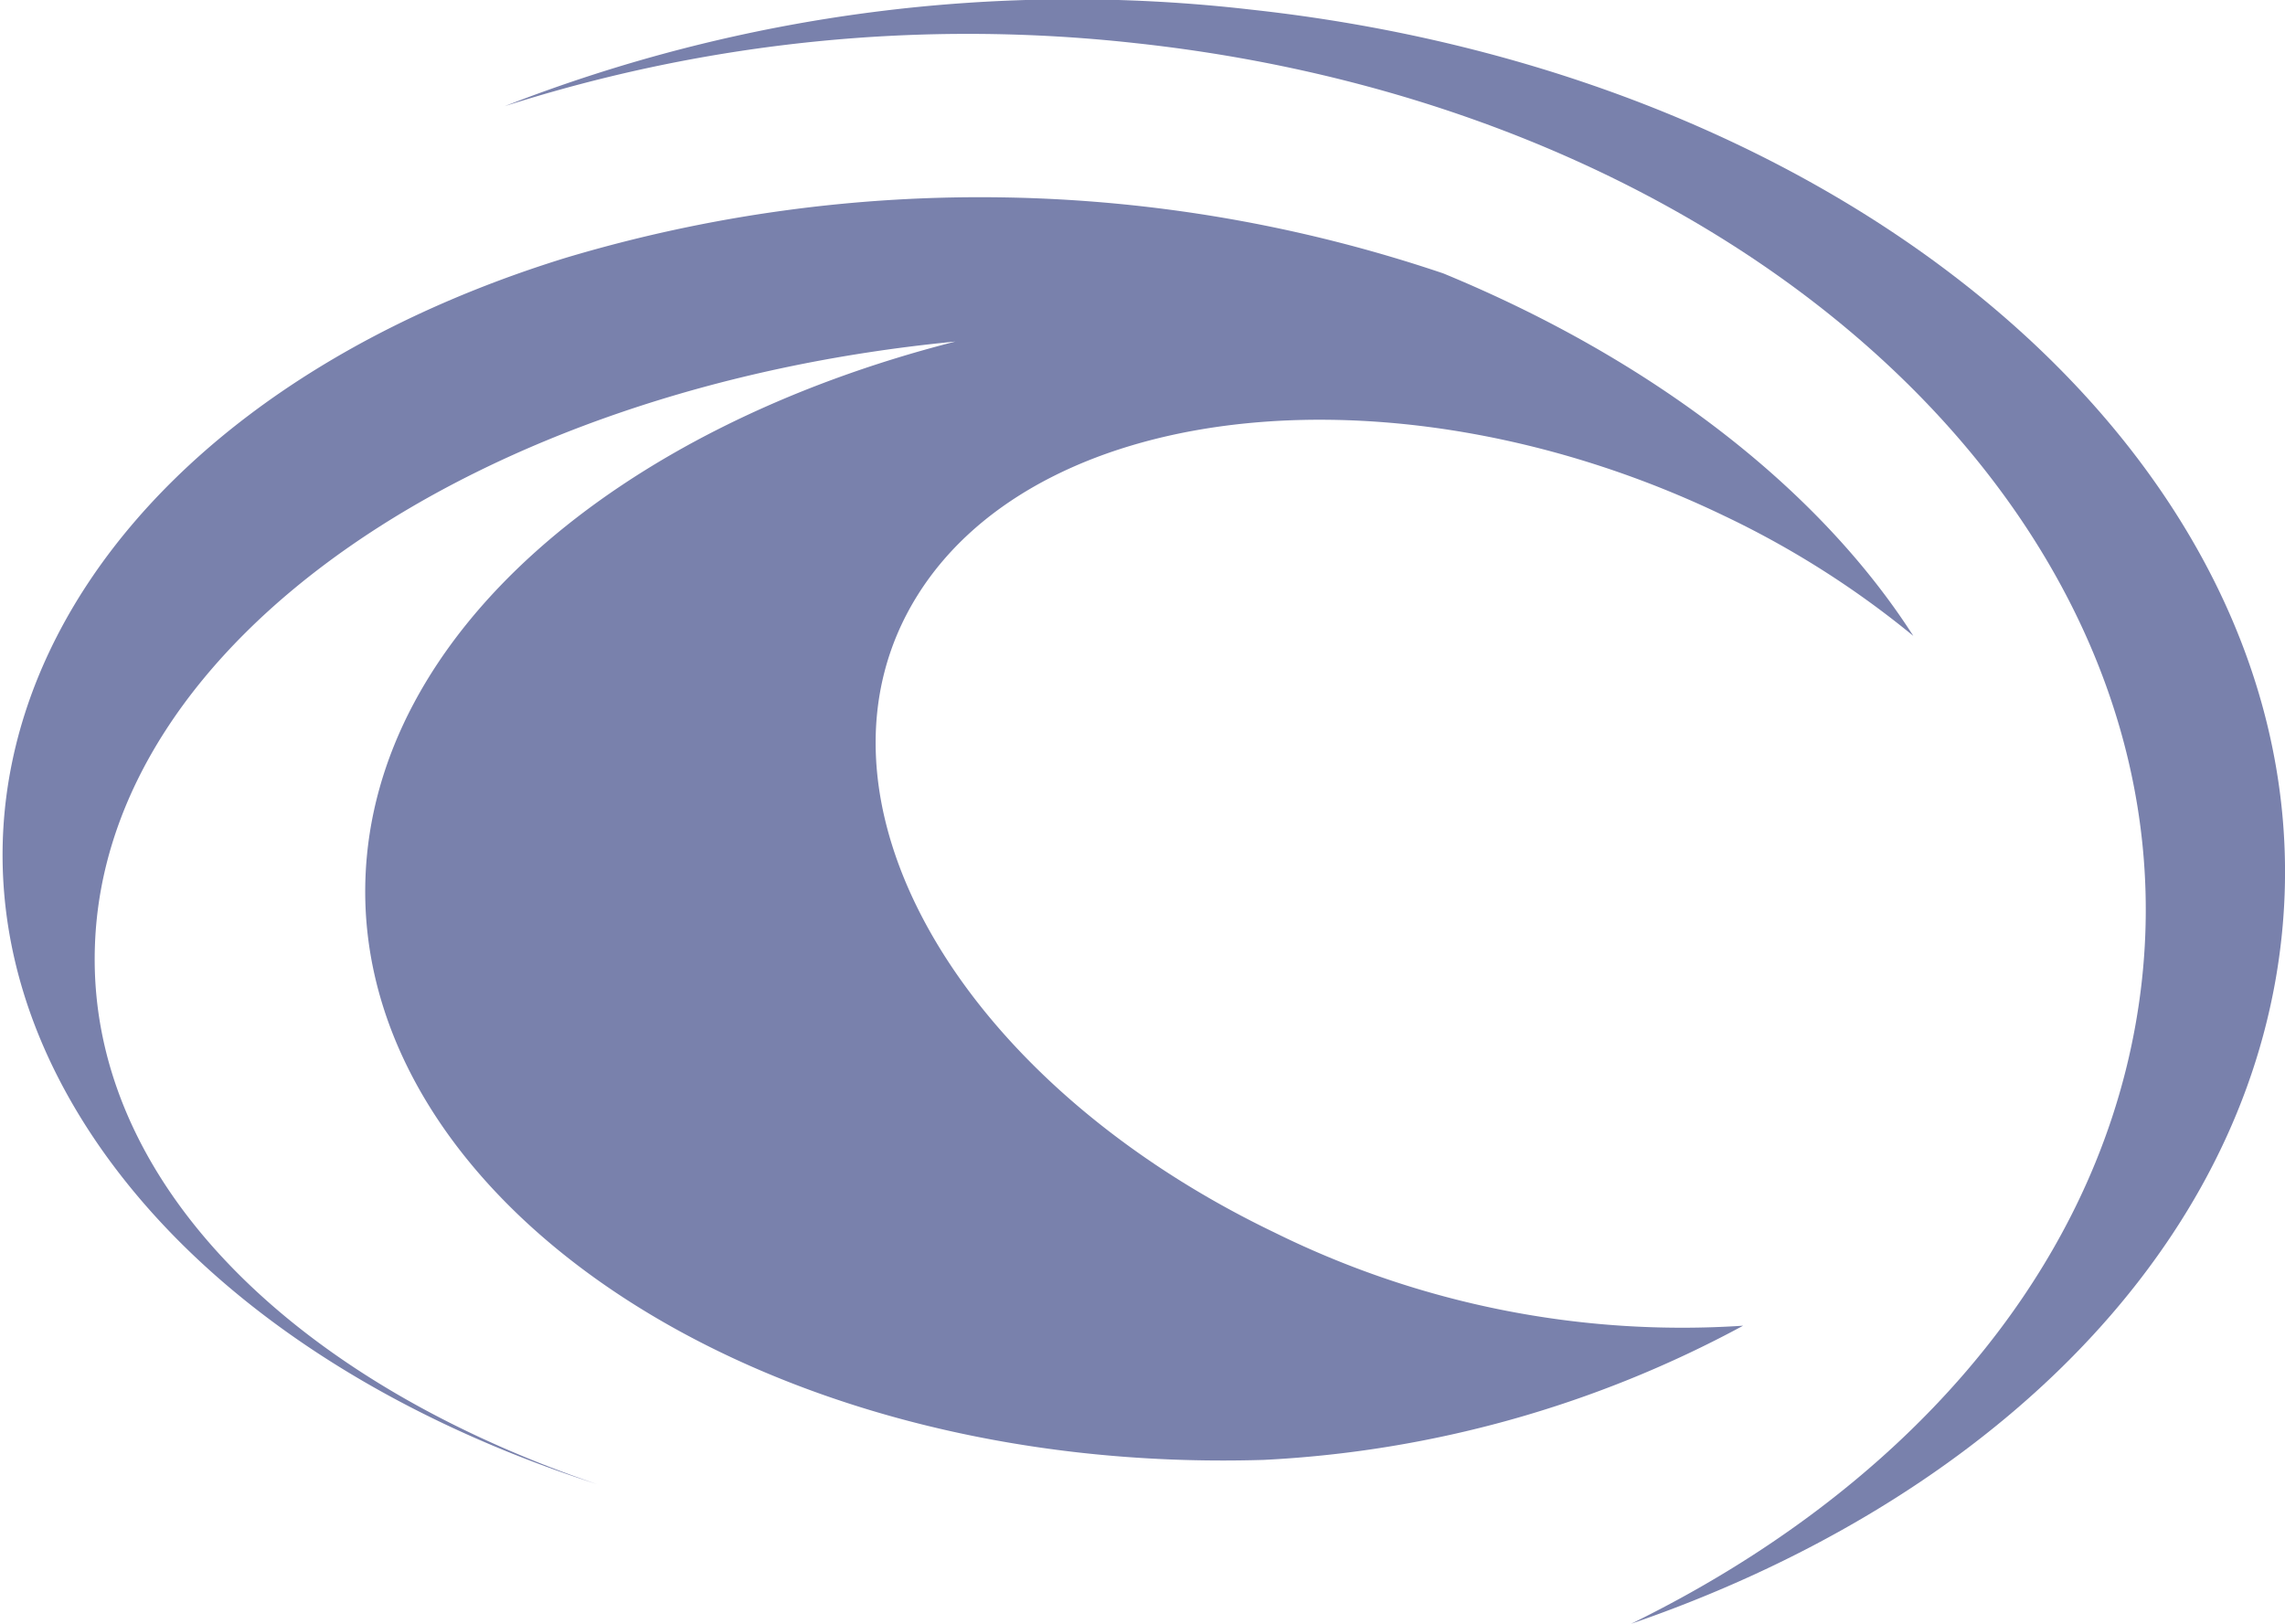 <svg xmlns="http://www.w3.org/2000/svg" viewBox="0 0 54.65 38.84"><defs><style>.cls-1{fill:#7981ac;}</style></defs><title>Oceanit_logo_color [Converted]</title><path class="cls-1" d="M323.23,362.69A37.3,37.3,0,0,0,305.38,365a36.35,36.35,0,0,1,15.07-1.51c15.23,1.64,25.94,12.14,23.94,23.45-1.08,6.13-5.67,11.23-12.07,14.36,8.14-2.8,14.17-8.41,15.41-15.38C349.71,374.78,338.74,364.38,323.23,362.69Z" transform="translate(-293.31 -362.46)"/><path class="cls-1" d="M295.58,385.09c.24-7.31,9.15-13.36,20.58-14.46-8.09,2.06-13.91,7-14.11,12.85-.26,7.67,9.34,14.27,21.48,13.9A26.9,26.9,0,0,0,335,394.17a22,22,0,0,1-11.21-2.23c-7.68-3.69-11.5-10.52-8.53-15.25s11.61-5.59,19.29-1.89a22,22,0,0,1,4.52,2.87c-2.28-3.56-6.29-6.63-11.24-8.67a34.59,34.59,0,0,0-21-.37c-11.92,3.69-16.84,13.3-11,21.45,2.57,3.58,6.81,6.29,11.76,7.88C300.23,395.46,295.39,390.64,295.58,385.09Z" transform="translate(-293.31 -362.46)"/><path class="cls-1" d="M212.11,355" transform="translate(-293.31 -362.46)"/><path class="cls-1" d="M430,355" transform="translate(-293.31 -362.46)"/><path class="cls-1" d="M212.11,453.5" transform="translate(-293.31 -362.46)"/></svg>